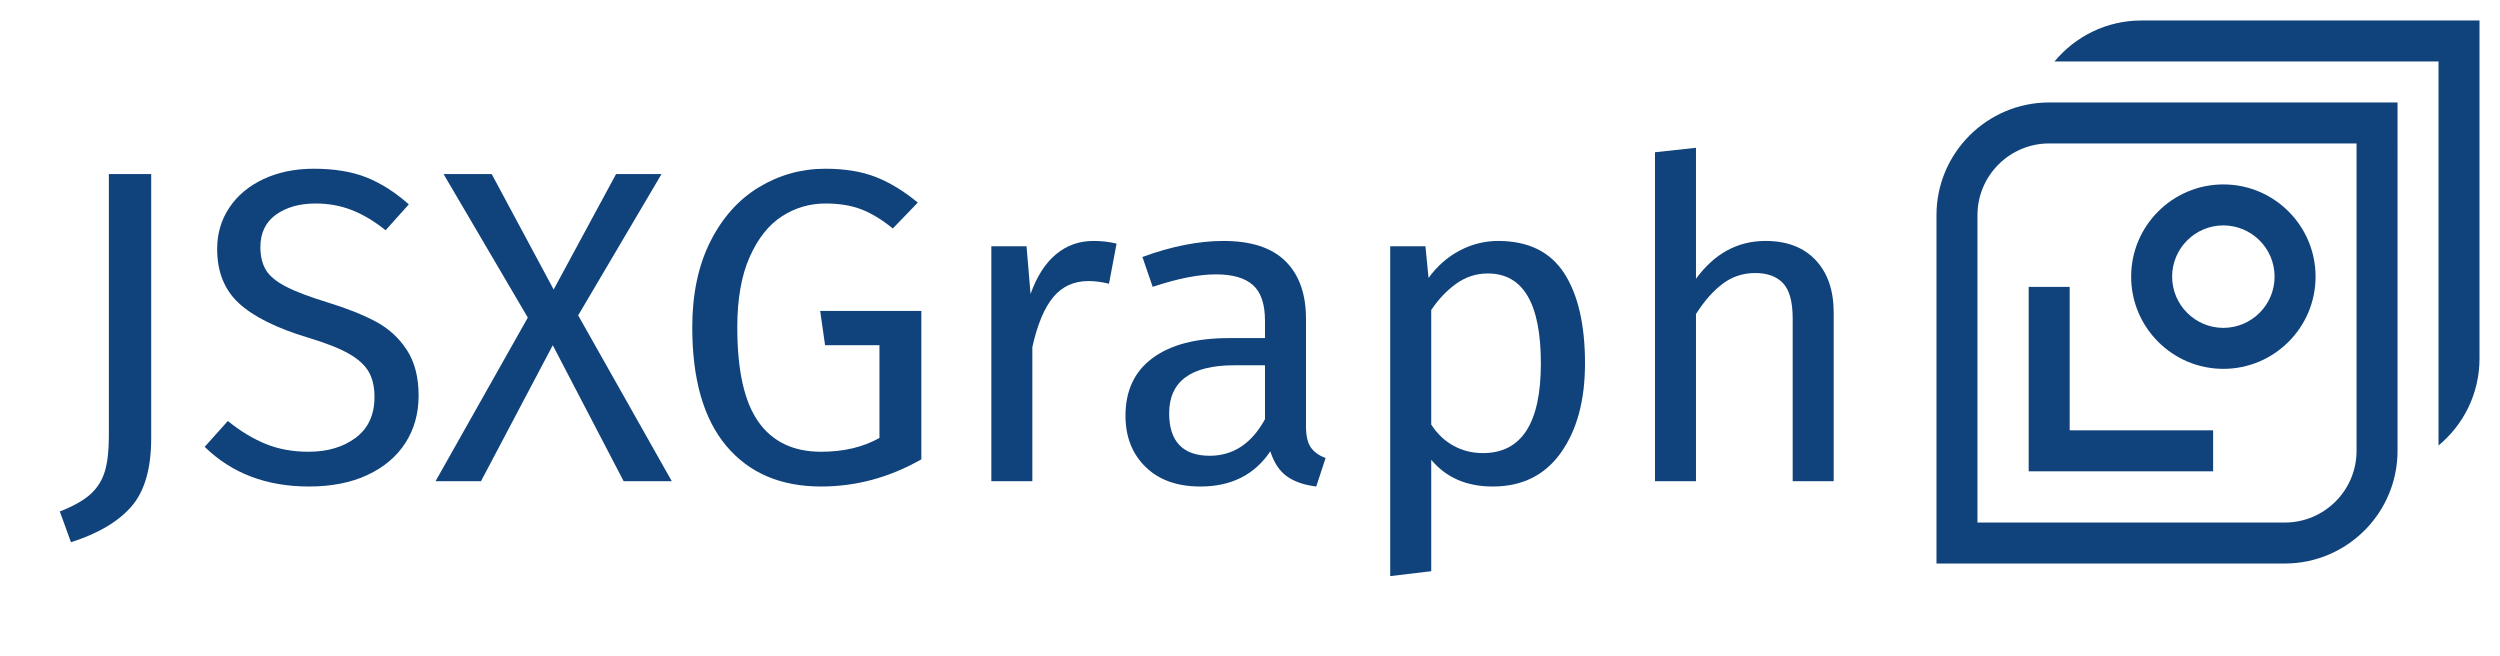 <?xml version="1.0" encoding="UTF-8"?><svg id="Ebene_1" xmlns="http://www.w3.org/2000/svg" viewBox="0 0 691.654 181.417"><defs><style>.cls-1{fill:#10427c;}</style></defs><polygon class="cls-1" points="561.26 79.37 561.26 130.394 612.284 130.394 612.284 119.056 572.598 119.056 572.598 79.37 561.26 79.37"/><path class="cls-1" d="M615.118,102.047c14.067,0,25.512-11.444,25.512-25.512s-11.444-25.512-25.512-25.512c-14.066,0-25.511,11.444-25.511,25.512s11.444,25.512,25.511,25.512ZM615.118,62.361c7.815,0,14.174,6.358,14.174,14.174s-6.358,14.174-14.174,14.174c-7.814,0-14.173-6.358-14.173-14.174s6.358-14.174,14.173-14.174Z"/><path class="cls-1" d="M592.441,5.669c-9.662,0-18.311,4.418-24.035,11.339h106.24v106.239c6.921-5.724,11.338-14.373,11.338-24.034V5.669h-93.543Z"/><path class="cls-1" d="M535.749,59.527v96.378h96.377c17.193,0,31.182-13.987,31.182-31.181V28.347h-96.378c-17.193,0-31.181,13.987-31.181,31.181ZM651.969,124.725c0,10.941-8.902,19.843-19.844,19.843h-85.039V59.527c0-10.941,8.901-19.843,19.843-19.843h85.04v85.04Z"/><path class="cls-1" d="M30.115,120.791c0,3.946-.37,7.152-1.11,9.618-.739,2.466-2.056,4.562-3.946,6.289-1.891,1.727-4.728,3.33-8.508,4.809l3.083,8.508c7.479-2.385,13.05-5.672,16.708-9.865,3.656-4.192,5.487-10.481,5.487-18.866V48.163h-11.714v72.628Z"/><path class="cls-1" d="M103.975,88.977c-3.535-1.89-7.975-3.657-13.316-5.302-5.098-1.561-8.982-3.04-11.652-4.439-2.673-1.397-4.501-2.938-5.488-4.624-.986-1.684-1.479-3.761-1.479-6.227,0-3.946,1.438-6.945,4.315-9.001,2.876-2.054,6.535-3.083,10.974-3.083,3.534,0,6.844.597,9.927,1.788,3.083,1.192,6.228,3.063,9.433,5.61l6.412-7.152c-3.781-3.37-7.688-5.857-11.714-7.46-4.028-1.603-8.878-2.405-14.55-2.405-5.18,0-9.803.946-13.873,2.836-4.068,1.892-7.234,4.522-9.494,7.892-2.262,3.372-3.391,7.194-3.391,11.467,0,6.331,2.014,11.344,6.041,15.043s10.398,6.865,19.113,9.495c4.932,1.48,8.693,2.959,11.283,4.439,2.589,1.479,4.418,3.144,5.486,4.994,1.067,1.85,1.604,4.173,1.604,6.967,0,4.933-1.727,8.693-5.18,11.283-3.452,2.589-7.811,3.884-13.07,3.884-4.357,0-8.304-.719-11.838-2.158-3.535-1.438-7.027-3.555-10.48-6.351l-6.412,7.152c7.479,7.317,17.098,10.974,28.854,10.974,6.246,0,11.652-1.069,16.215-3.206,4.562-2.137,8.057-5.096,10.481-8.878,2.424-3.78,3.638-8.138,3.638-13.07,0-5.096-1.09-9.31-3.268-12.639-2.18-3.329-5.036-5.938-8.57-7.83Z"/><polygon class="cls-1" points="183.016 48.163 170.439 48.163 153.176 80.099 136.036 48.163 122.719 48.163 146.024 87.867 120.5 133.121 133.076 133.121 152.93 95.512 172.535 133.121 185.852 133.121 159.957 87.251 183.016 48.163"/><path class="cls-1" d="M228.27,95.512h15.043v25.648c-4.521,2.549-9.906,3.823-16.152,3.823-7.646,0-13.422-2.753-17.325-8.262-3.905-5.506-5.856-14.221-5.856-26.141,0-7.892,1.15-14.406,3.452-19.544,2.3-5.137,5.281-8.878,8.94-11.221,3.656-2.343,7.664-3.514,12.021-3.514,3.78,0,7.069.536,9.865,1.603,2.793,1.069,5.713,2.836,8.754,5.302l6.906-7.152c-3.865-3.206-7.75-5.568-11.652-7.09-3.906-1.52-8.53-2.281-13.873-2.281-6.658,0-12.805,1.707-18.434,5.118-5.633,3.412-10.111,8.427-13.441,15.043-3.328,6.618-4.994,14.531-4.994,23.736,0,14.387,3.145,25.32,9.434,32.8,6.289,7.481,15.022,11.221,26.203,11.221,9.699,0,18.947-2.506,27.744-7.521v-41.062h-27.991l1.356,9.495Z"/><path class="cls-1" d="M292.143,70.358c-2.959,2.466-5.303,6.125-7.028,10.974l-1.11-13.194h-9.74v64.983h11.344v-37.115c1.396-6.247,3.329-10.851,5.795-13.811,2.467-2.959,5.713-4.439,9.742-4.439,1.807,0,3.699.247,5.672.74l2.096-11.098c-1.973-.493-4.111-.74-6.412-.74-3.945,0-7.398,1.233-10.357,3.699Z"/><path class="cls-1" d="M362.674,123.812c-.906-1.273-1.356-3.226-1.356-5.857v-29.717c0-6.905-1.892-12.227-5.673-15.968-3.781-3.74-9.494-5.61-17.139-5.61-6.906,0-14.387,1.479-22.442,4.439l2.836,8.262c6.905-2.301,12.741-3.453,17.51-3.453,4.603,0,8.015.986,10.234,2.959,2.22,1.973,3.329,5.262,3.329,9.864v4.809h-9.987c-9.125,0-16.175,1.85-21.147,5.549-4.975,3.699-7.46,9.001-7.46,15.907,0,5.838,1.85,10.564,5.549,14.18,3.699,3.618,8.755,5.425,15.167,5.425,8.549,0,15.001-3.246,19.359-9.741.986,3.125,2.506,5.426,4.562,6.905,2.053,1.48,4.766,2.424,8.138,2.836l2.589-7.892c-1.809-.657-3.165-1.622-4.068-2.897ZM349.973,115.982c-3.699,6.741-8.797,10.111-15.289,10.111-3.699,0-6.496-.987-8.386-2.959-1.892-1.973-2.836-4.89-2.836-8.755,0-8.878,6-13.317,18.003-13.317h8.508v14.92Z"/><path class="cls-1" d="M414.462,66.659c-3.699,0-7.235.884-10.604,2.651-3.371,1.769-6.248,4.296-8.632,7.583l-.862-8.755h-9.742v91.248l11.345-1.356v-30.827c4.109,4.933,9.782,7.398,17.017,7.398,8.138,0,14.427-3.123,18.865-9.371,4.439-6.246,6.659-14.467,6.659-24.662,0-10.768-1.933-19.112-5.796-25.031-3.865-5.918-9.947-8.878-18.249-8.878ZM410.27,125.353c-2.959,0-5.672-.678-8.139-2.034-2.466-1.356-4.521-3.308-6.165-5.857v-31.69c1.973-2.959,4.273-5.383,6.905-7.275,2.63-1.89,5.549-2.836,8.754-2.836,9.782,0,14.674,8.304,14.674,24.908,0,16.523-5.344,24.785-16.029,24.785Z"/><path class="cls-1" d="M488.446,66.659c-7.729,0-14.141,3.495-19.236,10.481v-36.252l-11.344,1.233v91h11.344v-46.24c2.301-3.616,4.768-6.412,7.398-8.385,2.631-1.973,5.63-2.959,9.002-2.959,3.369,0,5.938.946,7.707,2.836,1.766,1.892,2.65,5.139,2.65,9.741v45.007h11.344v-46.61c0-6.166-1.664-11.015-4.993-14.55-3.329-3.534-7.954-5.302-13.872-5.302Z"/></svg>
